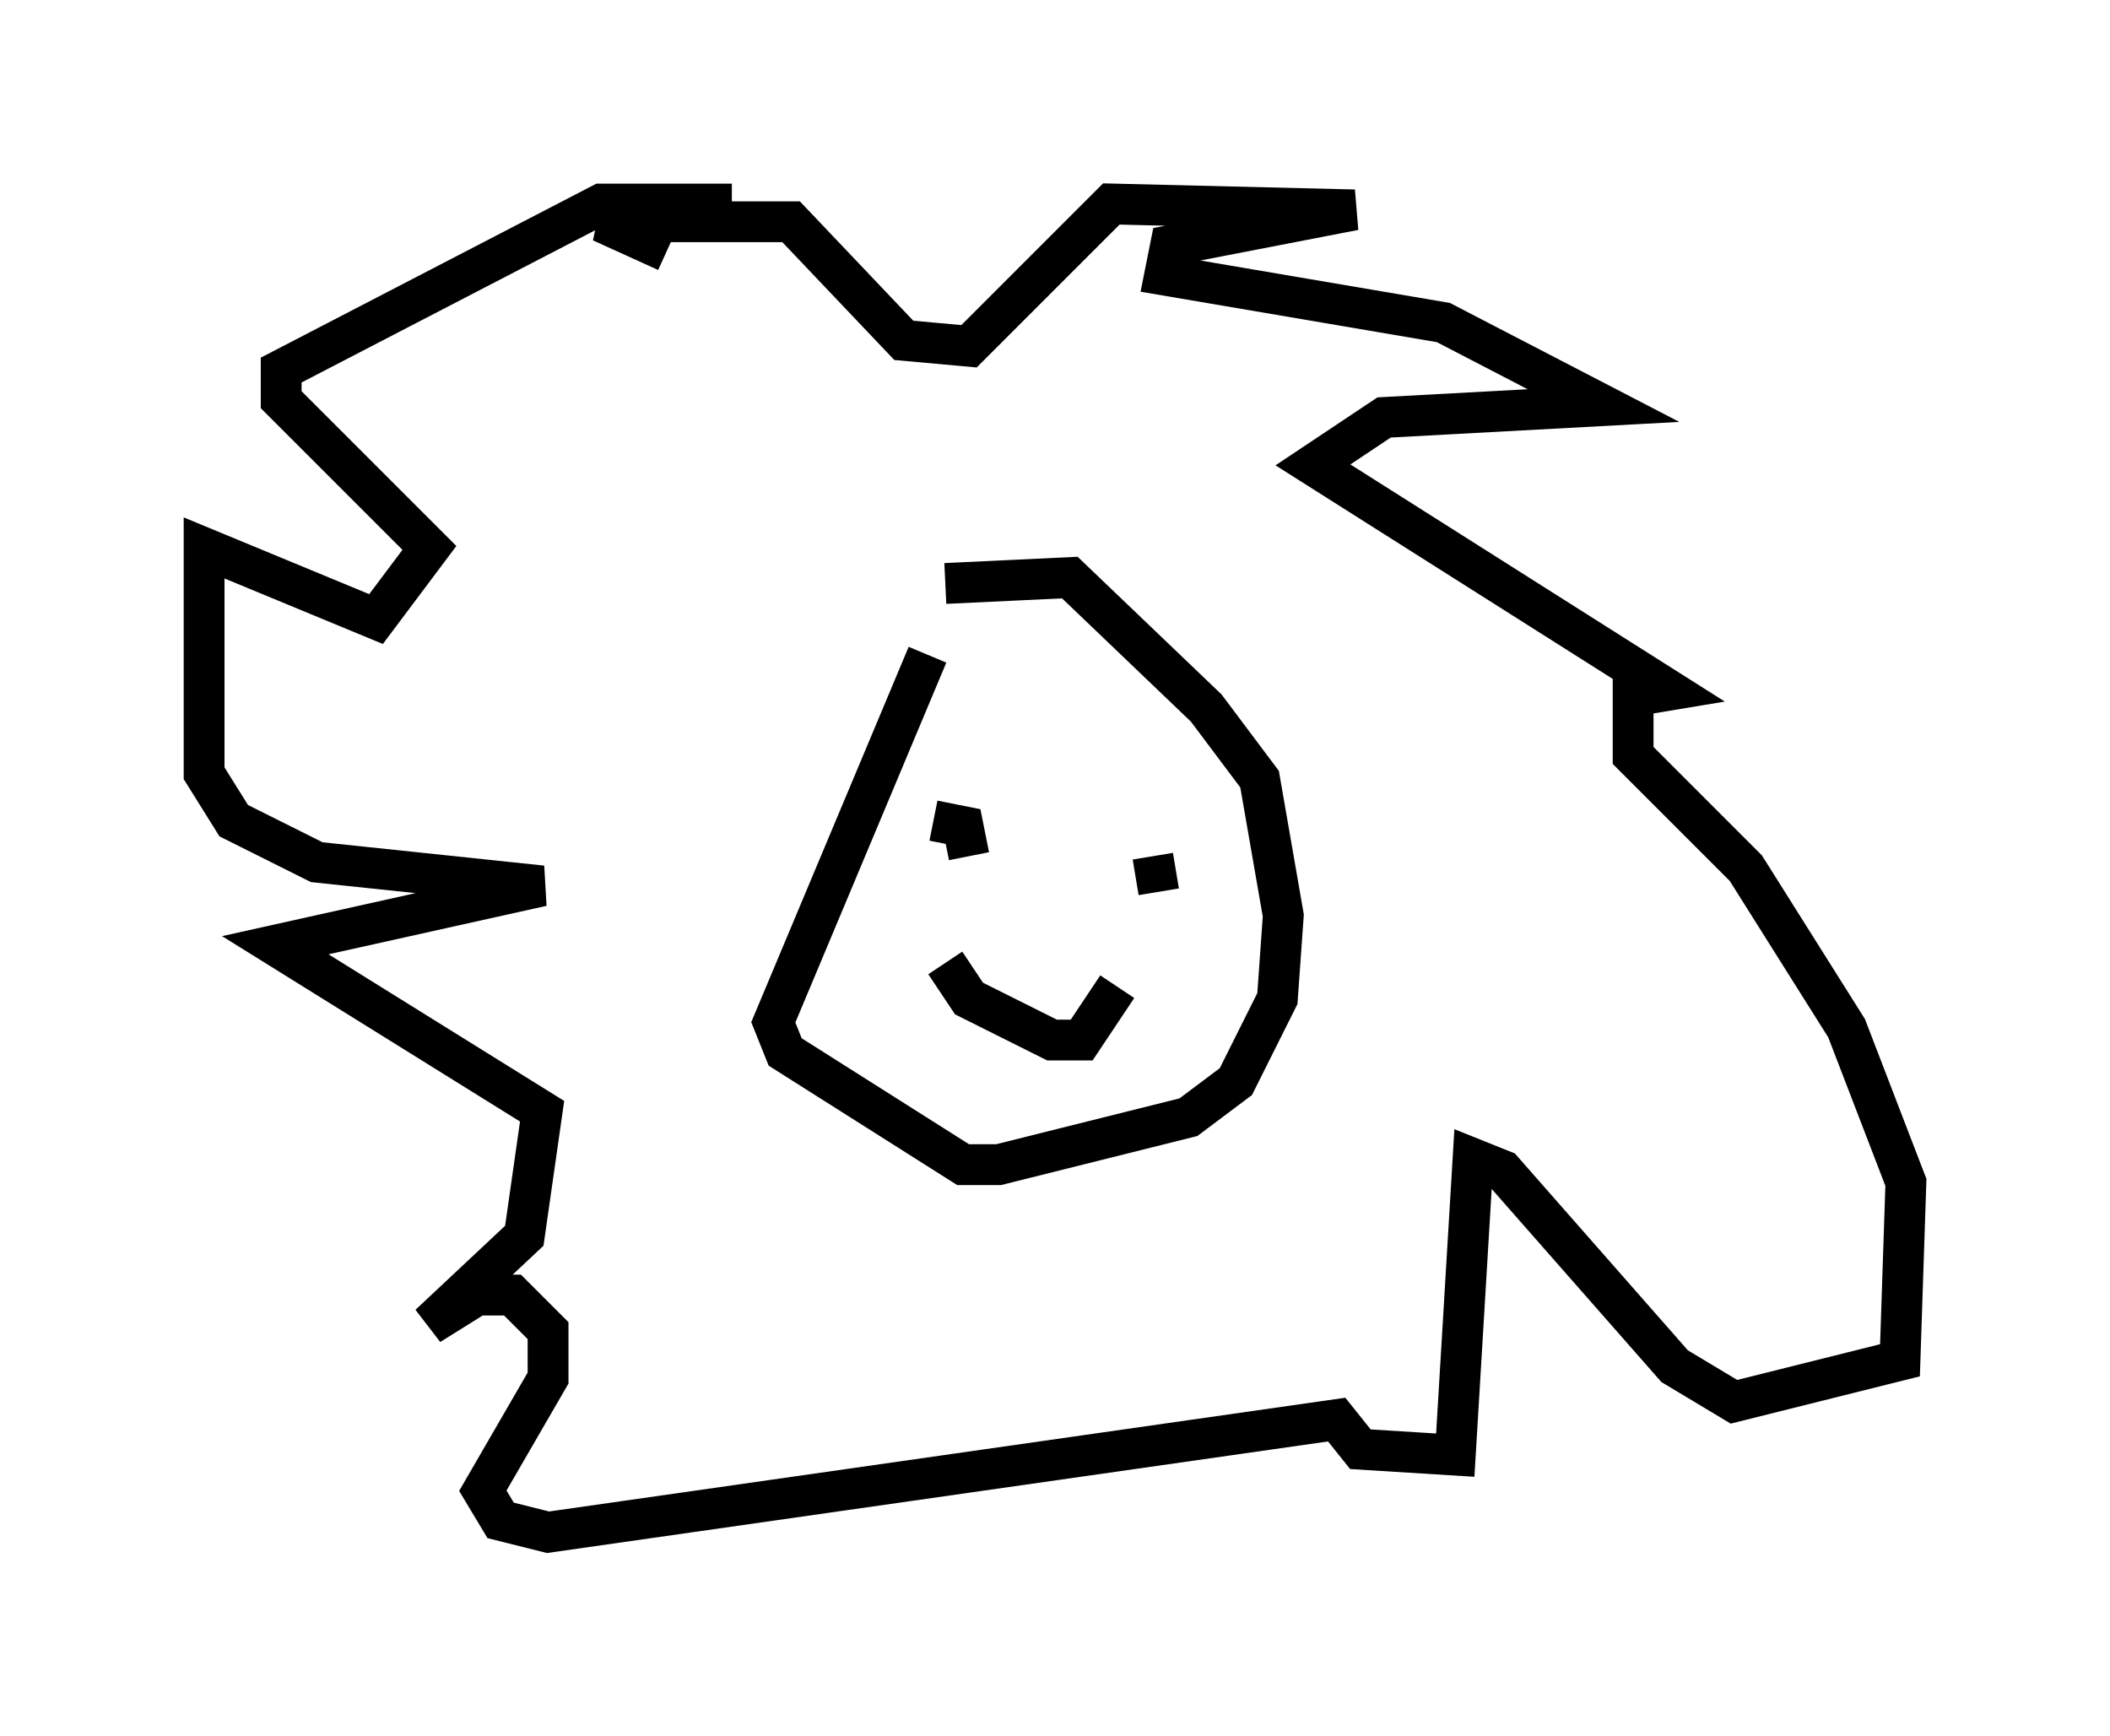 <?xml version="1.0" encoding="utf-8" ?>
<svg baseProfile="full" height="42.536" version="1.1" width="51.687" xmlns="http://www.w3.org/2000/svg" xmlns:ev="http://www.w3.org/2001/xml-events" xmlns:xlink="http://www.w3.org/1999/xlink"><defs /><rect fill="white" height="42.536" width="51.687" x="0" y="0" /><path d="M24.173, 16.039 m-1.453, 0.0 l-3.777, 9.006 0.291, 0.726 l4.358, 2.76 0.872, 0.0 l4.648, -1.162 1.162, -0.872 l1.017, -2.034 0.145, -2.034 l-0.581, -3.341 -1.307, -1.743 l-3.341, -3.196 -3.05, 0.145 m-0.291, 5.084 l0.0, 0.0 m0.0, 0.726 l0.726, 0.145 0.145, 0.726 m4.503, 0.0 l0.145, 0.872 m-5.229, 1.743 l0.581, 0.872 2.034, 1.017 l0.726, 0.0 0.872, -1.307 m-9.441, -19.173 l-3.196, 0.0 -7.844, 4.067 l0.0, 0.726 3.631, 3.631 l-1.307, 1.743 -4.212, -1.743 l0.0, 5.52 0.726, 1.162 l2.034, 1.017 5.52, 0.581 l-6.536, 1.453 6.536, 4.067 l-0.436, 3.05 -2.324, 2.179 l1.162, -0.726 0.872, 0.0 l0.872, 0.872 0.0, 1.162 l-1.598, 2.76 0.436, 0.726 l1.162, 0.291 19.318, -2.76 l0.581, 0.726 2.324, 0.145 l0.436, -7.263 0.726, 0.291 l4.212, 4.793 1.453, 0.872 l4.067, -1.017 0.145, -4.358 l-1.453, -3.777 -2.469, -3.922 l-2.76, -2.76 0.0, -1.453 l0.872, -0.145 -8.715, -5.52 l1.743, -1.162 5.374, -0.291 l-3.922, -2.034 -6.827, -1.162 l0.145, -0.726 4.503, -0.872 l-5.955, -0.145 -3.486, 3.486 l-1.598, -0.145 -2.76, -2.905 l-4.648, 0.0 1.598, 0.726 " fill="none" stroke="black" stroke-width="1" /></svg>
